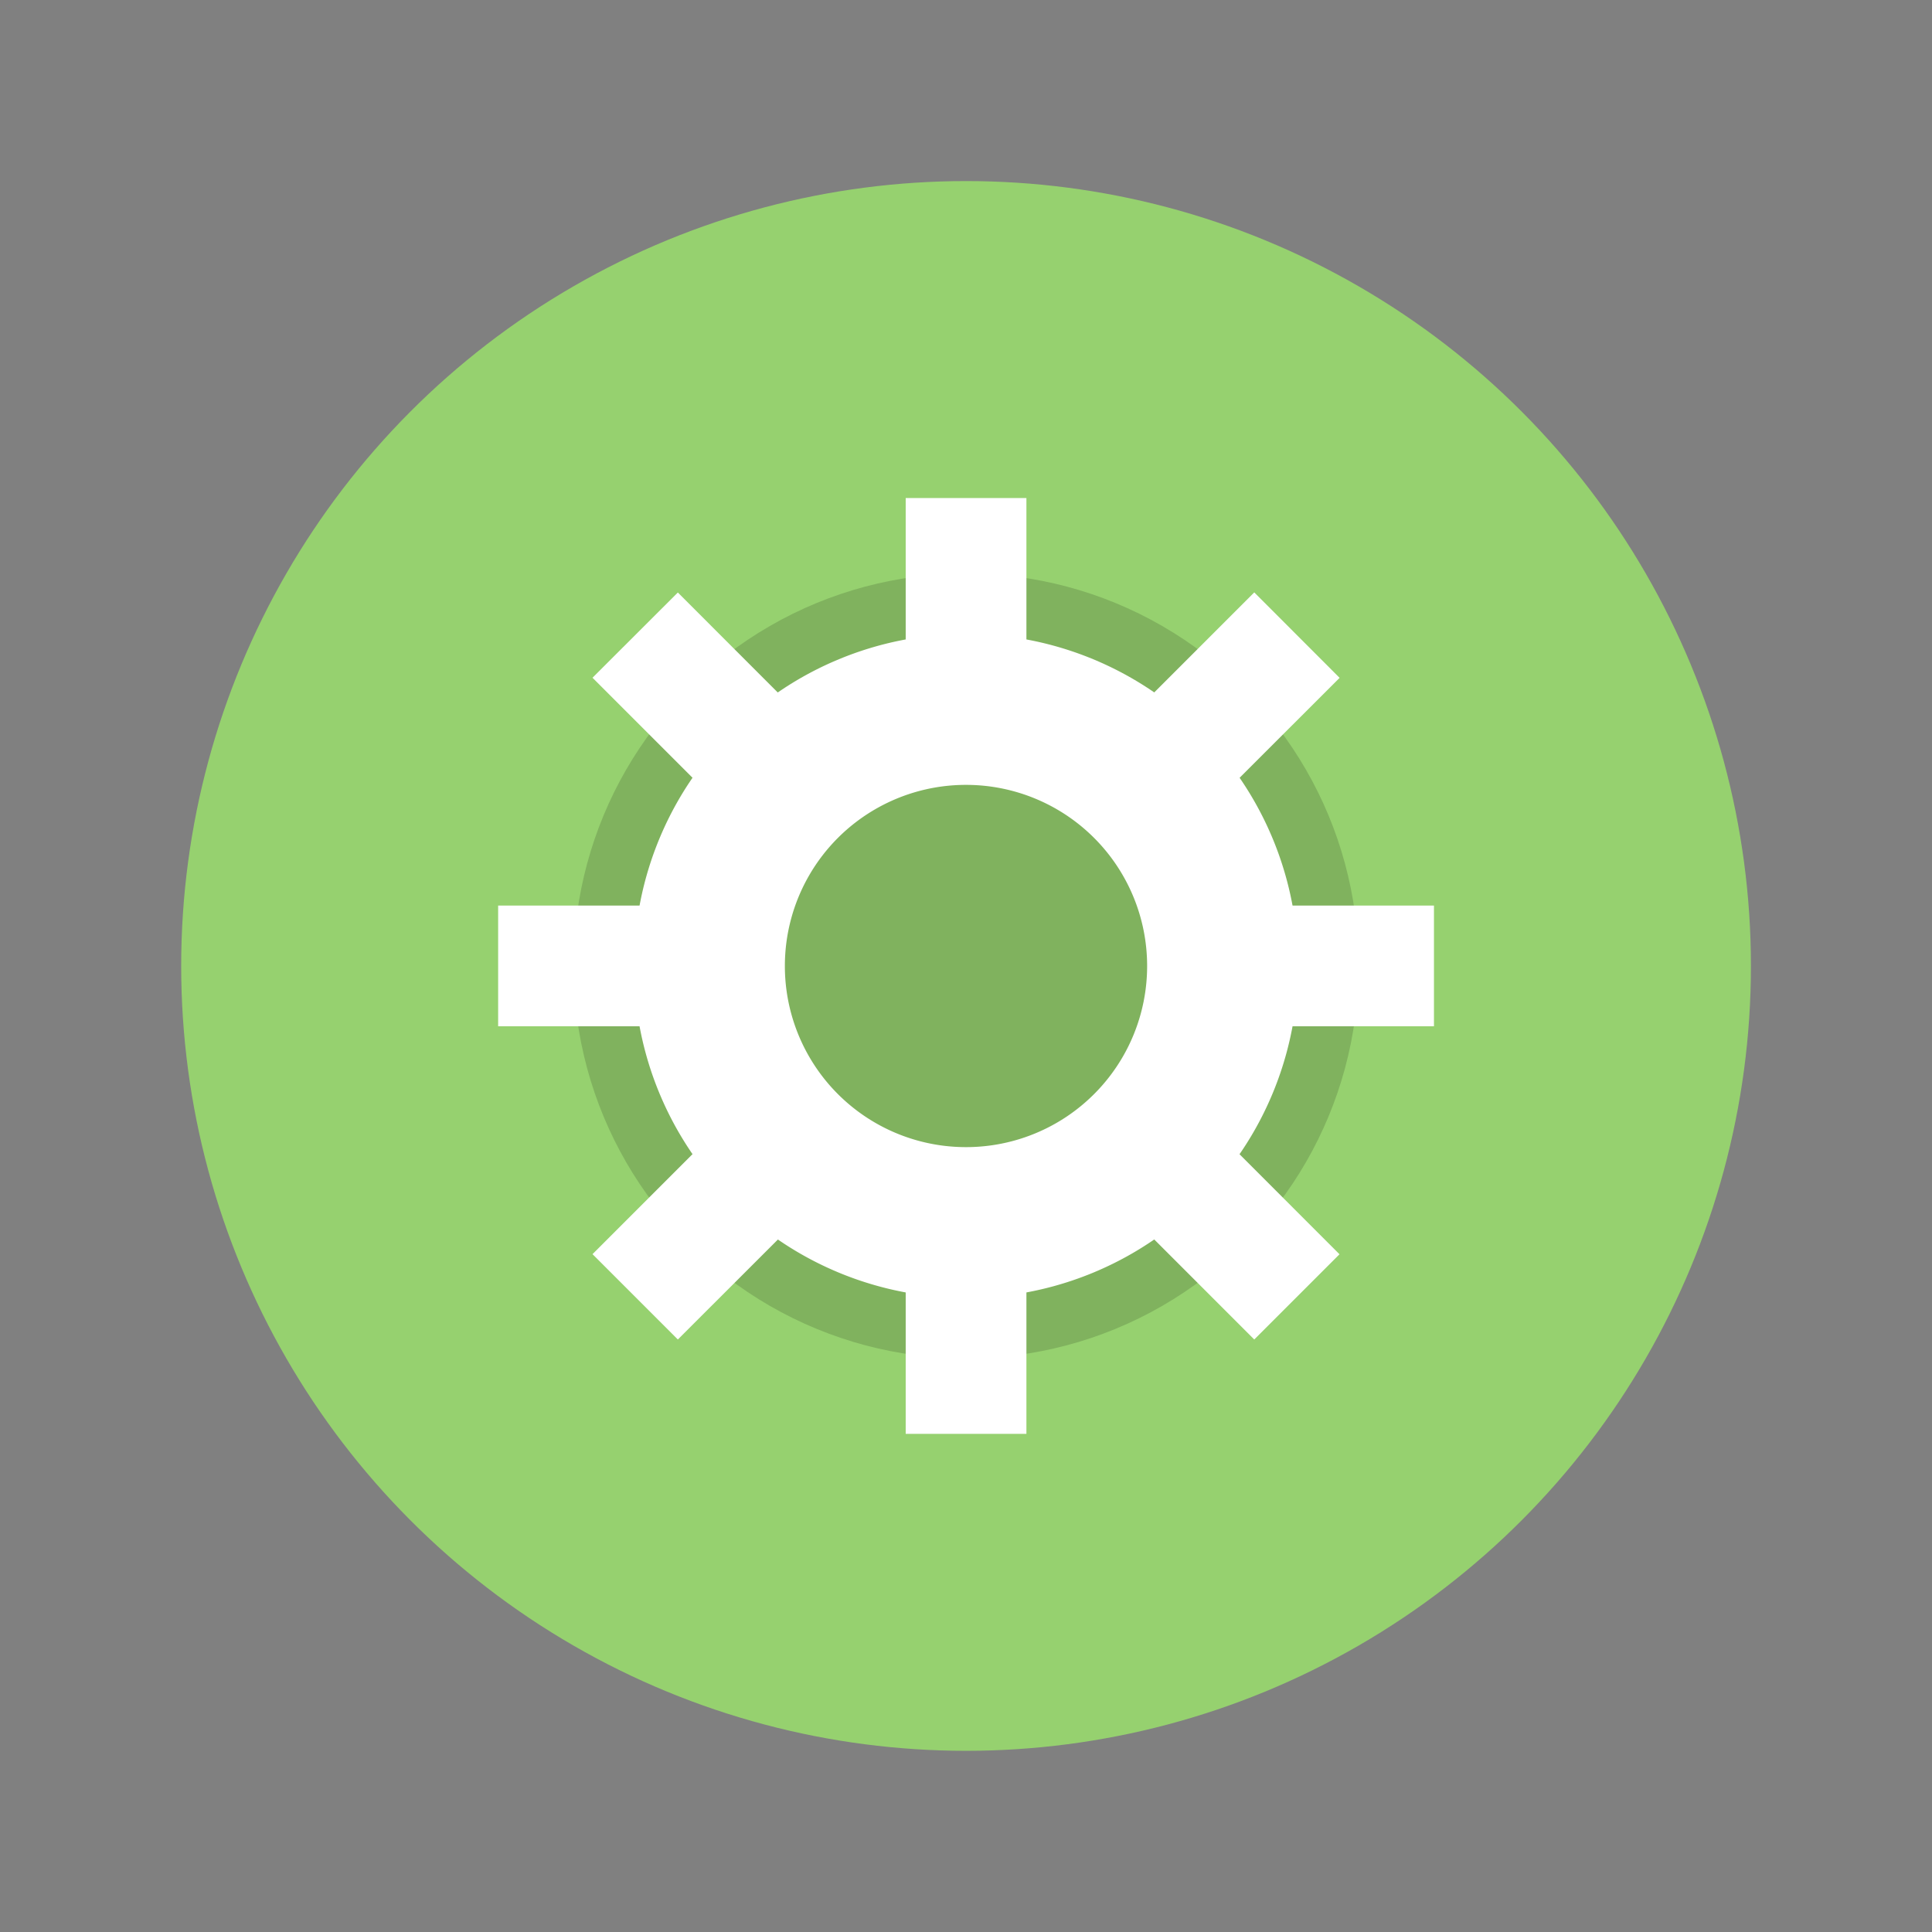 <svg xmlns="http://www.w3.org/2000/svg" width="64" height="64" viewBox="0 0 16.933 16.933"><rect x="0" y="0" width="16.933" height="16.933" fill="#808080" stroke="none"/><g transform="translate(0 -280.067)" paint-order="stroke markers fill"><circle cx="8.467" cy="288.533" r="6.879" fill="#96d16f"/><circle r="3.44" cy="288.533" cx="8.467" opacity=".15"/><g fill="#fff"><path d="M8.467 285.623a2.91 2.91 0 0 0-2.91 2.91 2.91 2.91 0 0 0 2.91 2.91 2.91 2.91 0 0 0 2.91-2.91 2.91 2.91 0 0 0-2.91-2.91zm0 1.323a1.587 1.587 0 0 1 1.587 1.587 1.587 1.587 0 0 1-1.587 1.588 1.587 1.587 0 0 1-1.588-1.588 1.587 1.587 0 0 1 1.588-1.587z"/><path d="M7.938 284.432h1.058v1.852H7.938zM7.938 290.782h1.058v1.852H7.938zM12.568 288.004v1.058h-1.852v-1.058zM6.218 288.004v1.058H4.366v-1.058zM11.74 291.06l-.747.747-1.31-1.31.748-.747zM7.25 286.57l-.747.747-1.31-1.31.748-.747zM5.941 291.807l-.748-.748 1.31-1.31.748.749zM10.431 287.317l-.748-.748 1.31-1.31.748.749z"/></g></g></svg>